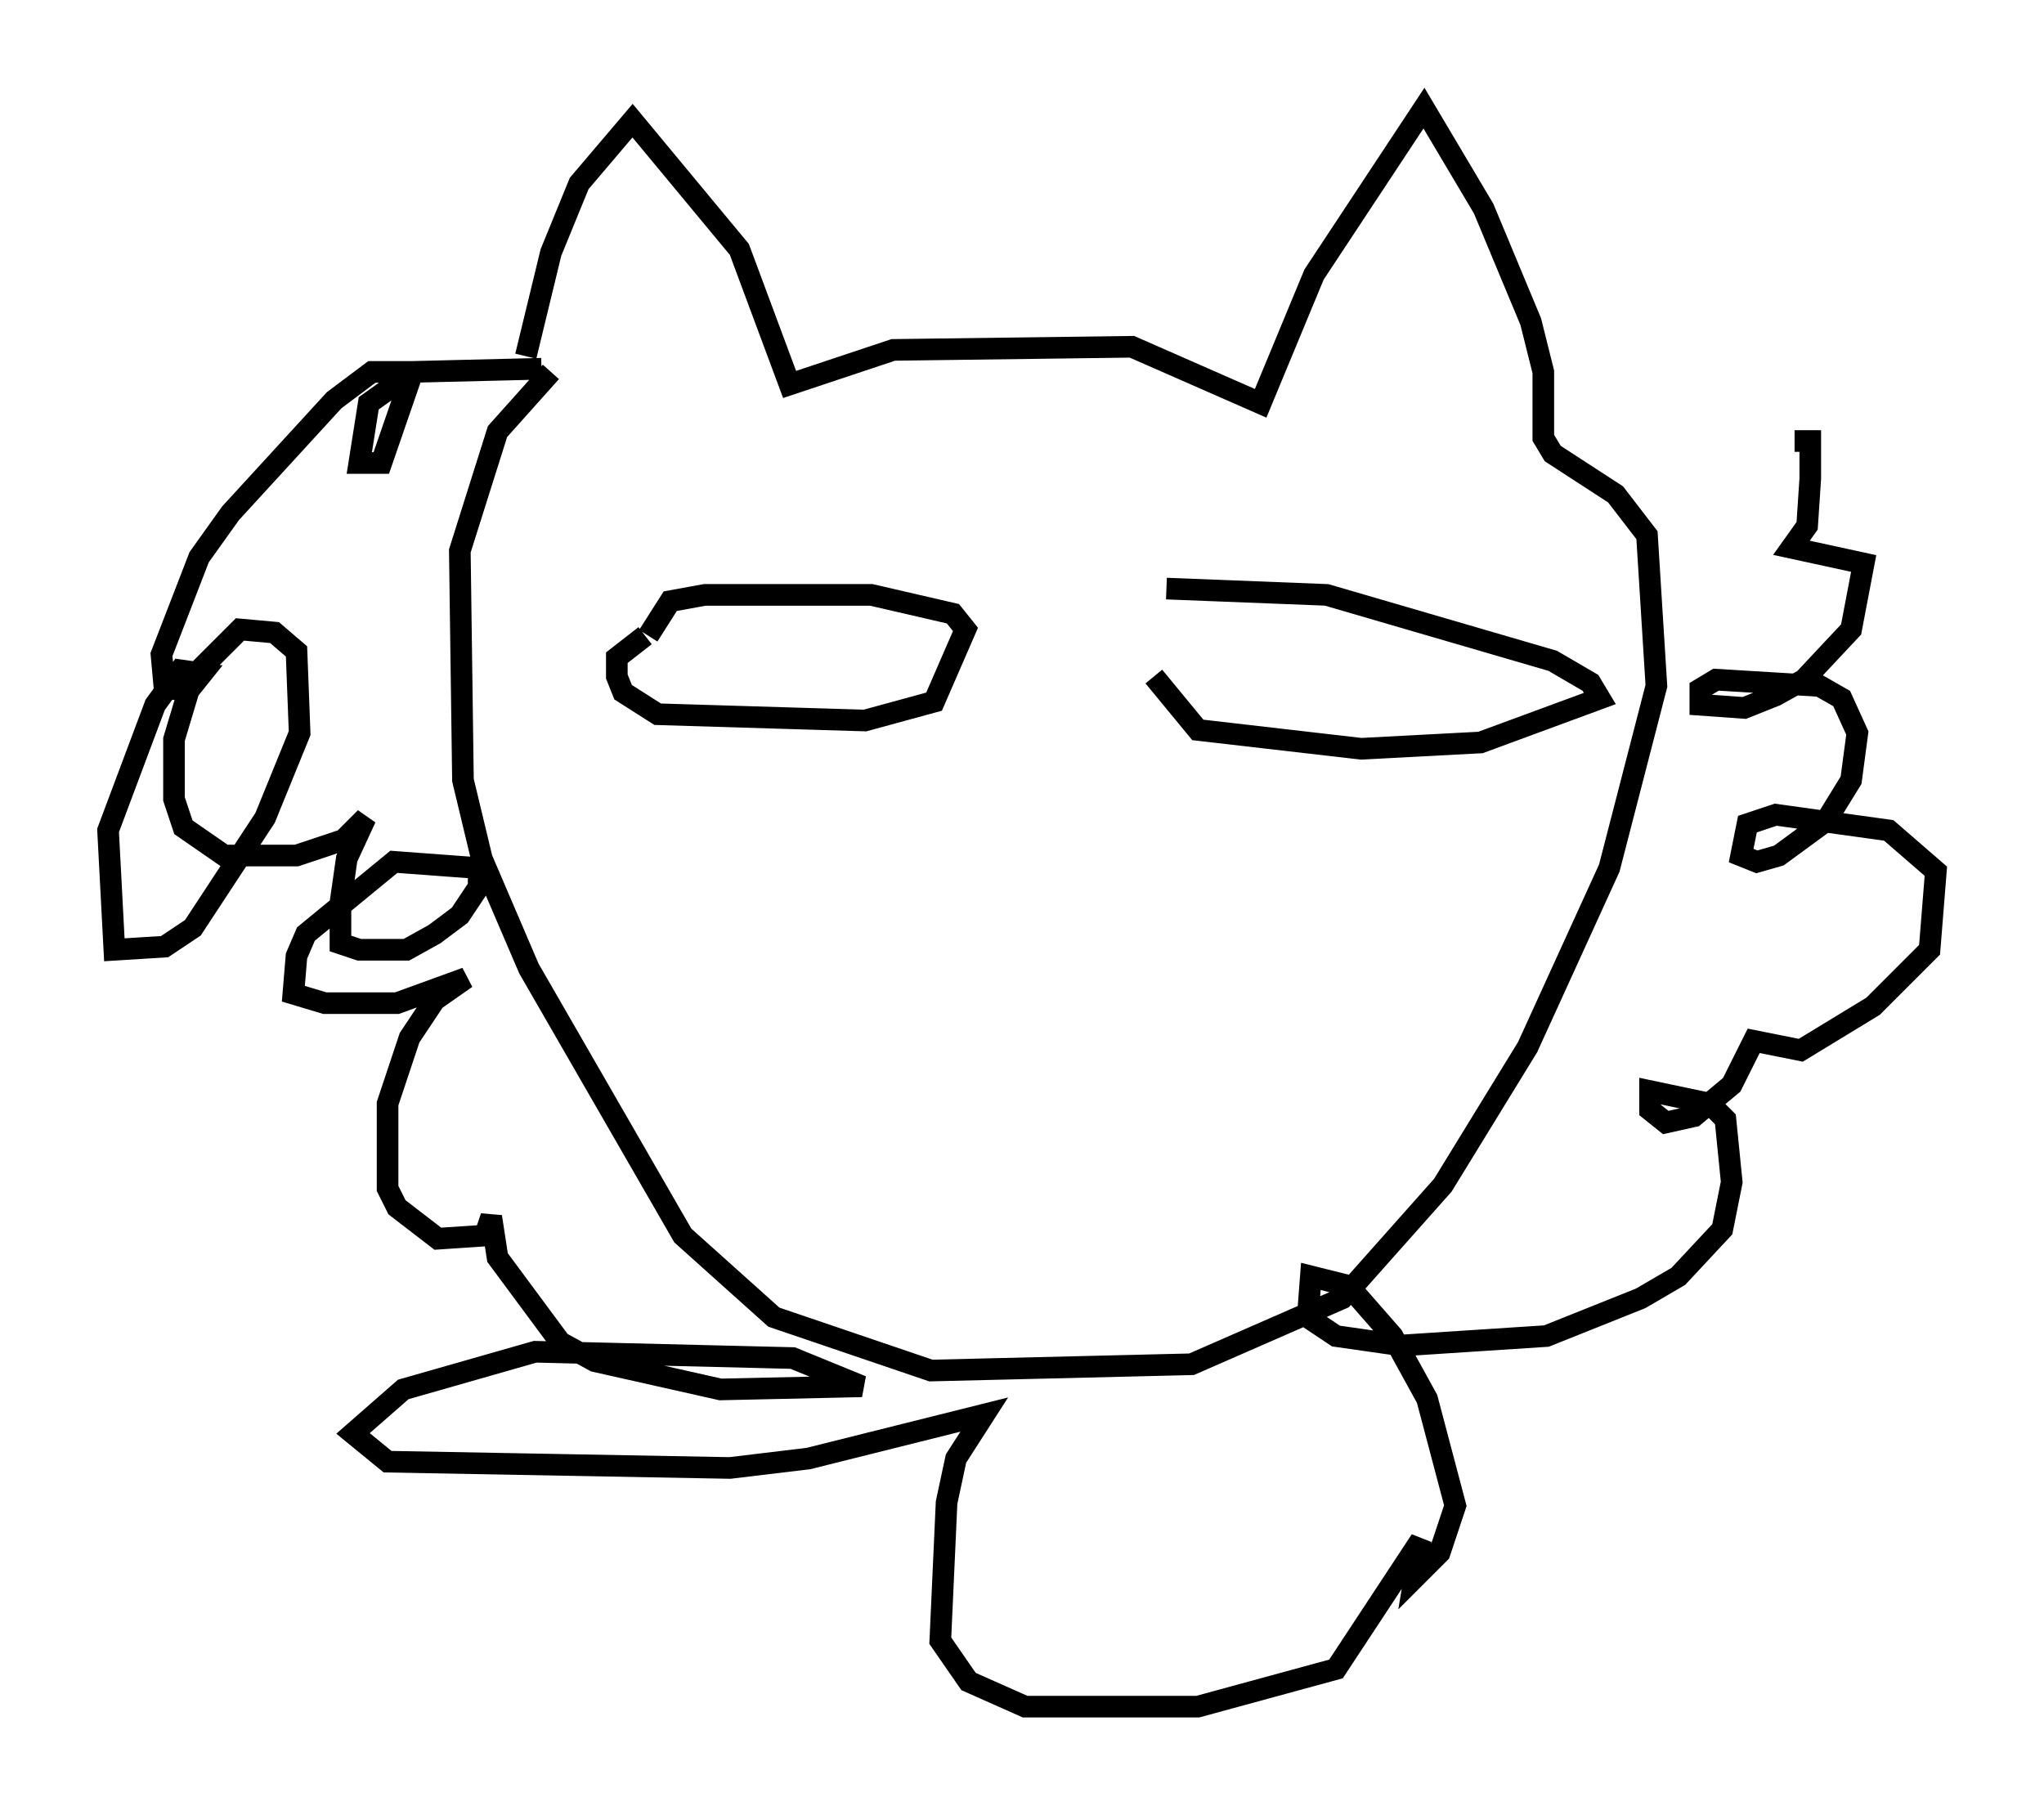 <?xml version="1.0" encoding="utf-8" ?>
<svg baseProfile="full" height="83.933" version="1.1" width="94.536" xmlns="http://www.w3.org/2000/svg" xmlns:ev="http://www.w3.org/2001/xml-events" xmlns:xlink="http://www.w3.org/1999/xlink"><defs /><rect fill="white" height="83.933" width="94.536" x="0" y="0" /><path d="M23.156, 18.799 m1.162, -2.324 l1.162, -4.793 1.307, -3.196 l2.469, -2.905 4.939, 5.955 l2.324, 6.246 4.793, -1.598 l11.039, -0.145 5.955, 2.615 l2.469, -5.955 5.084, -7.698 l2.76, 4.648 2.179, 5.229 l0.581, 2.324 0.0, 3.05 l0.436, 0.726 2.905, 1.888 l1.453, 1.888 0.436, 6.972 l-2.179, 8.425 -3.777, 8.279 l-3.922, 6.391 -4.648, 5.229 l-6.972, 3.05 -12.056, 0.291 l-7.263, -2.469 -4.212, -3.777 l-7.117, -12.346 -2.179, -5.084 l-0.872, -3.631 -0.145, -10.603 l1.743, -5.52 2.469, -2.76 m-0.436, -0.145 l-5.955, 0.145 -2.034, 1.453 l-0.436, 2.76 1.017, 0.0 l1.453, -4.212 -1.888, 0.0 l-1.743, 1.307 -4.793, 5.229 l-1.453, 2.034 -1.743, 4.503 l0.145, 1.598 1.162, 0.0 l0.581, -0.726 -1.017, -0.145 l-1.162, 1.598 -2.179, 5.81 l0.291, 5.52 2.324, -0.145 l1.307, -0.872 3.341, -5.084 l1.598, -3.922 -0.145, -3.777 l-1.017, -0.872 -1.598, -0.145 l-2.179, 2.179 -0.872, 2.905 l0.0, 2.76 0.436, 1.307 l1.888, 1.307 3.341, 0.0 l2.179, -0.726 1.017, -1.017 l-0.872, 1.888 -0.291, 2.034 l0.0, 1.888 0.872, 0.291 l2.179, 0.0 1.307, -0.726 l1.162, -0.872 0.872, -1.307 l0.0, -0.872 -3.922, -0.291 l-4.067, 3.341 -0.436, 1.017 l-0.145, 1.743 1.453, 0.436 l3.341, 0.0 3.196, -1.162 l-1.453, 1.017 -1.162, 1.743 l-1.017, 3.05 0.0, 3.922 l0.436, 0.872 1.888, 1.453 l2.179, -0.145 0.291, -0.872 l0.291, 1.888 2.905, 3.922 l1.598, 0.872 5.81, 1.307 l6.536, -0.145 -3.196, -1.307 l-11.911, -0.291 -6.101, 1.743 l-2.324, 2.034 1.598, 1.307 l15.832, 0.291 3.631, -0.436 l8.134, -2.034 -1.307, 2.034 l-0.436, 2.034 -0.291, 6.391 l1.307, 1.888 2.615, 1.162 l7.989, 0.0 6.391, -1.743 l3.922, -5.955 -0.291, 1.743 l1.162, -1.162 0.726, -2.179 l-1.307, -4.939 -1.598, -2.905 l-2.034, -2.324 -1.743, -0.436 l-0.145, 1.888 1.307, 0.872 l3.05, 0.436 6.682, -0.436 l4.358, -1.743 1.743, -1.017 l2.034, -2.179 0.436, -2.179 l-0.291, -2.905 -0.726, -0.726 l-2.76, -0.581 0.0, 0.872 l0.726, 0.581 1.307, -0.291 l1.743, -1.453 1.017, -2.034 l2.179, 0.436 3.341, -2.034 l2.615, -2.615 0.291, -3.631 l-2.179, -1.888 -5.229, -0.726 l-1.307, 0.436 -0.291, 1.453 l0.726, 0.291 1.017, -0.291 l2.179, -1.598 1.162, -1.888 l0.291, -2.179 -0.726, -1.598 l-1.017, -0.581 -4.793, -0.291 l-0.726, 0.436 0.0, 0.726 l2.034, 0.145 1.453, -0.581 l1.307, -0.726 2.179, -2.324 l0.581, -3.05 -3.341, -0.726 l0.726, -1.017 0.145, -2.179 l0.0, -1.743 -0.726, 0.0 m-53.017, 9.006 l1.017, -1.598 1.598, -0.291 l7.698, 0.0 3.777, 0.872 l0.581, 0.726 -1.453, 3.341 l-3.196, 0.872 -9.587, -0.291 l-1.598, -1.017 -0.291, -0.726 l0.0, -0.872 1.307, -1.017 m24.112, -2.179 l7.408, 0.291 10.458, 3.05 l1.743, 1.017 0.436, 0.726 l-5.52, 2.034 -5.52, 0.291 l-7.553, -0.872 -2.034, -2.469 " fill="none" stroke="black" stroke-width="1" /></svg>